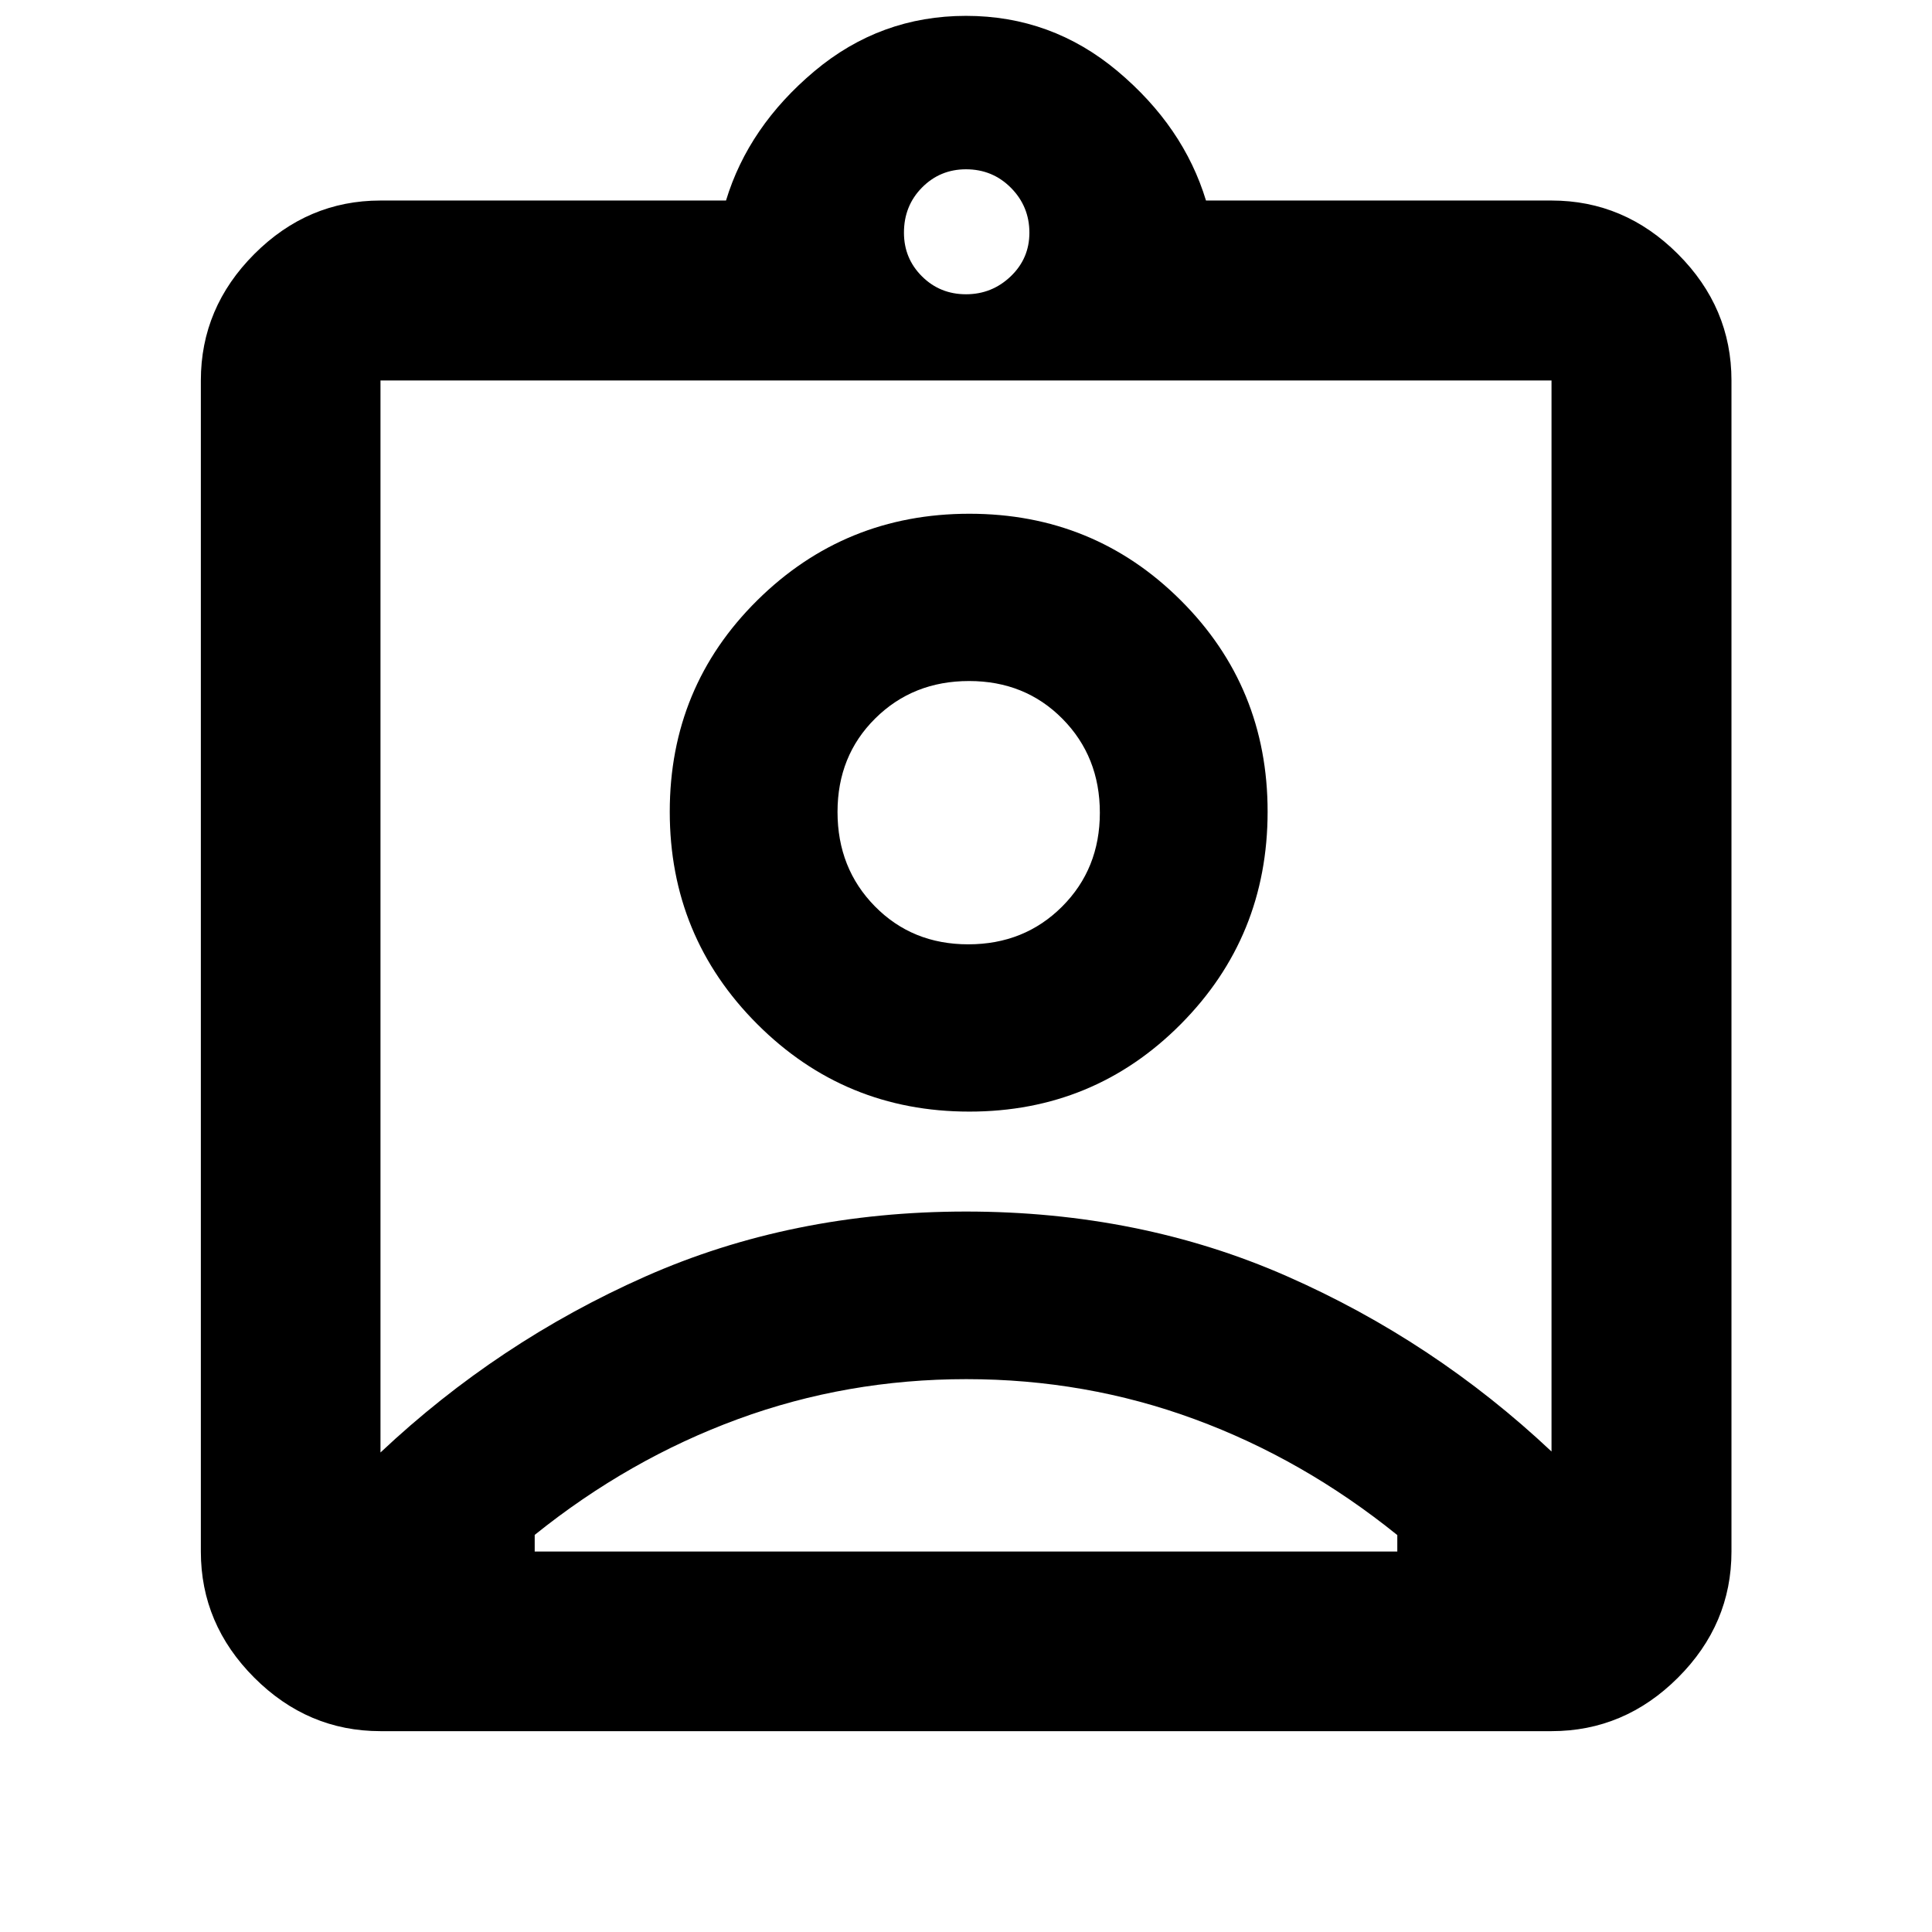<svg xmlns="http://www.w3.org/2000/svg" height="40" viewBox="0 -960 960 960" width="40"><path d="M189.06-99.8q-36.14 0-62.7-26.56-26.56-26.56-26.56-62.7v-581.88q0-36.21 26.56-62.82 26.56-26.6 62.7-26.6h171.69q11.17-36.75 43.92-64.26 32.75-27.5 75.33-27.5t75.33 27.5q32.75 27.51 43.92 64.26h171.69q36.21 0 62.82 26.6 26.6 26.61 26.6 62.82v581.88q0 36.14-26.6 62.7-26.61 26.56-62.82 26.56H189.06Zm290.93-713.98q12.91 0 22.21-8.89 9.3-8.88 9.3-21.69 0-13.05-9.14-22.29-9.14-9.23-22.35-9.23-12.91 0-21.88 9.08-8.96 9.07-8.96 22.41 0 12.81 8.95 21.71t21.87 8.9ZM189.06-238.27q58.43-54.97 131.4-87.35 72.98-32.37 159.47-32.37t159.54 32.14q73.04 32.13 131.47 87.1v-532.19H189.06v532.67Zm292.58-169.38q61.9 0 105.07-43.44 43.16-43.43 43.16-105.64 0-61.91-43.14-104.95-43.15-43.04-105.05-43.04-61.91 0-105.4 43.02-43.48 43.02-43.48 105.05 0 62.03 43.46 105.51 43.47 43.49 105.38 43.49ZM265.69-189.06h428.62v-8.17q-46.8-37.76-100.8-57.62-53.99-19.86-113.35-19.86-59.36 0-113.48 19.86-54.13 19.86-100.99 57.53v8.26Zm215.45-301.71q-27.85 0-46.41-18.88-18.57-18.88-18.57-46.9 0-27.92 18.76-46.48 18.76-18.57 46.61-18.57 27.84 0 46.41 18.78 18.57 18.79 18.57 46.67 0 27.88-18.76 46.63-18.76 18.75-46.61 18.75ZM480-505.35Z"/></svg>